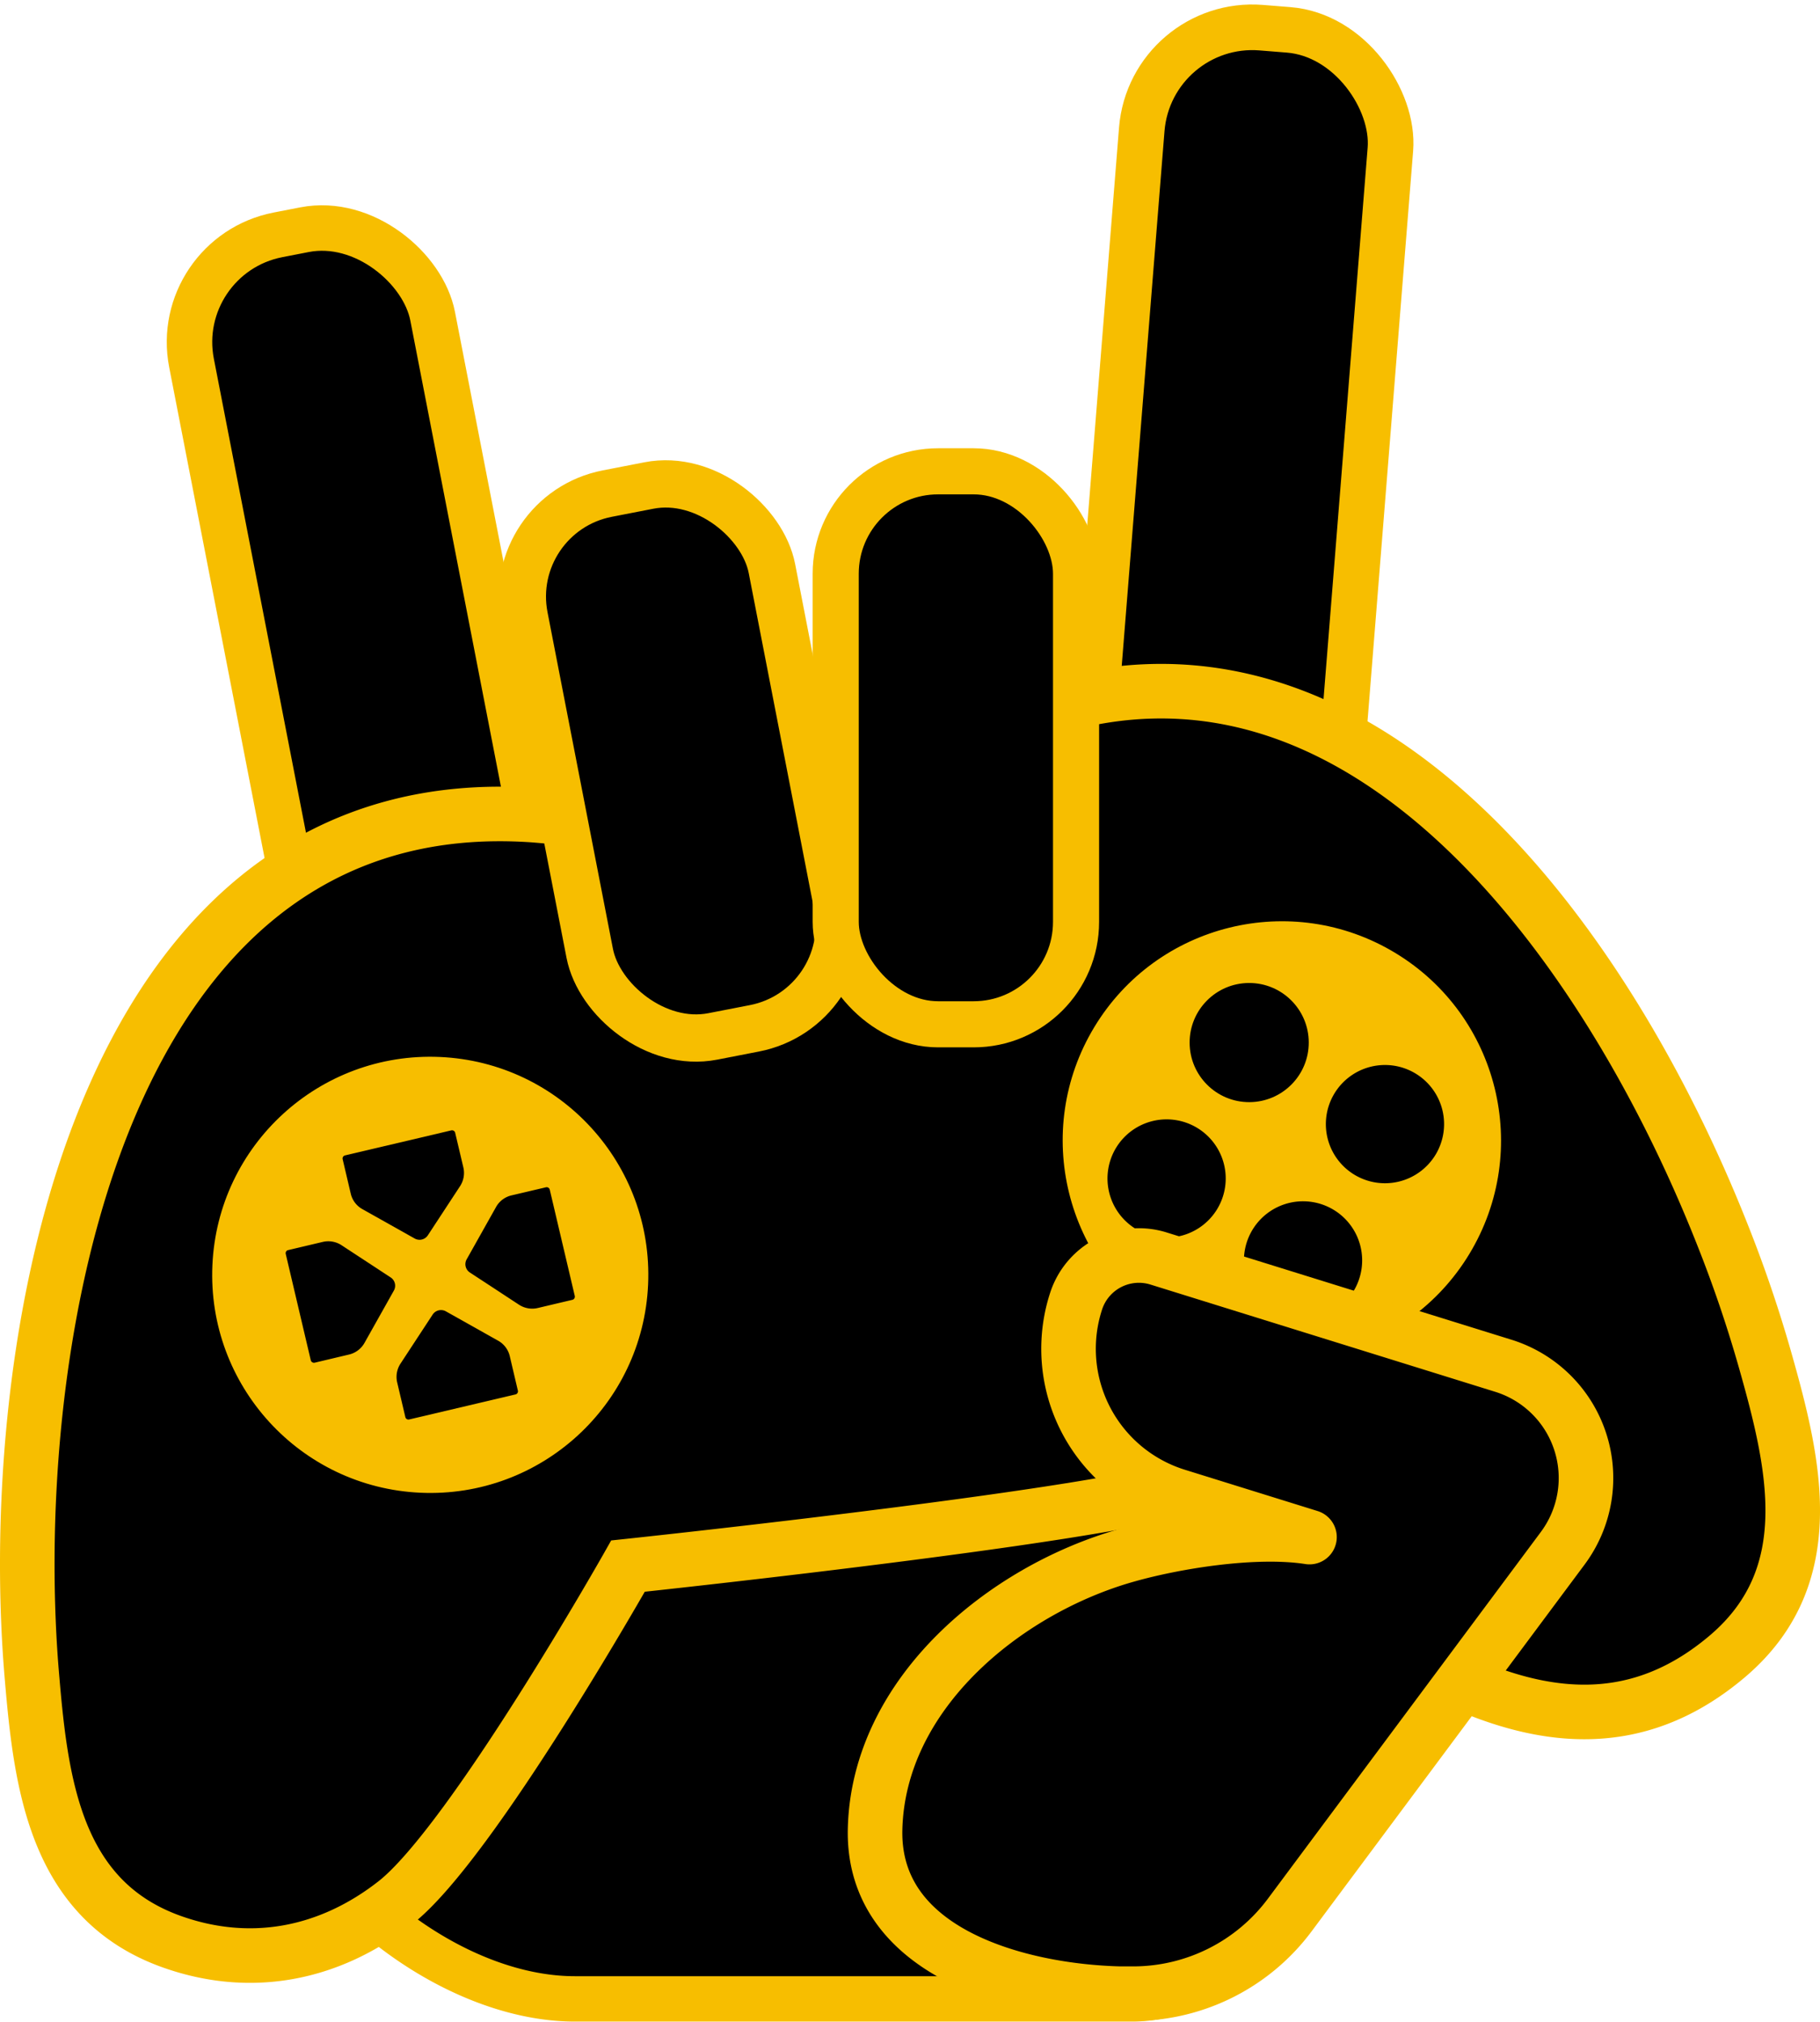 <svg xmlns="http://www.w3.org/2000/svg" viewBox="0 0 200.14 222.29">
  <defs>
    <style>
      .a, .c, .d, .e, .f, .g, .h {
        stroke: #f7be00;
      }

      .a, .c, .d, .e, .f, .g {
        stroke-miterlimit: 10;
      }

      .a {
        stroke-width: 5px;
      }

      .b, .d {
        fill: #f7be00;
      }

      .c, .h {
        stroke-width: 6px;
      }

      .e {
        fill: none;
      }

      .f {
        stroke-width: 5.2px;
      }

      .g {
        stroke-width: 5.07px;
      }

      .h {
        stroke-linecap: round;
        stroke-linejoin: round;
      }
    </style>
  </defs>
  <title>Asset 1</title>
  <g>
    <rect class="a" x="26.78" y="24.74" width="27.01" height="86.58" rx="12.02" transform="translate(-12.24 8.94) rotate(-11)"/>
    <rect class="a" x="122.49" y="2.51" width="27.34" height="95.87" rx="12.16" transform="matrix(1, 0.08, -0.08, 1, 4.24, -10.24)"/>
    <g>
      <g>
        <path d="M118.89,144.53v0Z"/>
        <path class="b" d="M118.9,144.48v0Z"/>
      </g>
      <g>
        <path d="M63.22,219.79C47.67,219.79,31,204.08,31,193V159.79c.94.11,2.15.38,3.26.62a24.5,24.5,0,0,0,4.94.78h84.13l-1.33-3.4a23.17,23.17,0,0,1-.66-10.22c.7-3.15,3.92-7,6.66-7a2.6,2.6,0,0,1,.56.06l37.53,8.28c.15,0,.28.08.42.12l.19.06.26,0a9.45,9.45,0,0,1,4.22,1.74,9.55,9.55,0,0,1,2,13.19L155.65,188l-11.06,16.53a8.66,8.66,0,0,0-.64,1.21c-.1.21-.25.54-.34.68a4.28,4.28,0,0,0-.88,2.33c0,.08,0,.16,0,.23-4.11,5.31-10.95,10.83-18.21,10.83Z"/>
        <path class="b" d="M128,143.06h0l37.51,8.27.24.08h.06l.38.12.4.06a6.68,6.68,0,0,1,3.08,1.27,7,7,0,0,1,1.45,9.71l-17.45,23.83-.06.09-.06.09-11,16.52a11,11,0,0,0-.84,1.56c0,.1-.11.23-.16.33a6.41,6.41,0,0,0-1.18,2.91c-3.76,4.68-9.71,9.38-15.86,9.38H63.22c-14.06,0-29.72-14.47-29.72-24.27V162.81l.22.05a26.84,26.84,0,0,0,5.48.83H127l-2.65-6.81a21.18,21.18,0,0,1-.56-8.76c.56-2.51,3.12-5.06,4.23-5.06m0-5c-4.11,0-8.19,4.88-9.11,9a25.47,25.47,0,0,0,.78,11.66H39.2c-2.28,0-6.62-1.46-9-1.46-1,0-1.69.26-1.69,1V193c0,12.9,18.27,29.27,34.72,29.27h61.26c8.73,0,16.36-6.7,20.5-12.2.14-.2.31-1.83.48-2a17.09,17.09,0,0,0,1.21-2.18l11.06-16.53,17.45-23.83a12,12,0,0,0-2.51-16.69,11.71,11.71,0,0,0-5.36-2.2c-.23-.07-.45-.14-.68-.19l-37.54-8.28a5,5,0,0,0-1.09-.12Z"/>
      </g>
    </g>
    <g>
      <path class="c" d="M194.13,149.63a143.16,143.16,0,0,0-4.68-13.78c-13.21-33.5-42.12-73.21-80.57-55.48A89.83,89.83,0,0,0,91.94,90.78c-.31.24-1.9,1.32-3.39,2.45a7.2,7.2,0,0,1-6.39,1.17c-1.8-.52-3.67-1-4-1.08a90.37,90.37,0,0,0-19.54-3.7C13,86.5,1.61,141.8,3.13,178.3c.09,2.2.23,4.33.41,6.37,1,11.76,2.67,24.27,15.31,28.8,8.74,3.13,17.41,1.39,24.64-4.28,8.34-6.53,25.57-37,25.57-37s61.09-6.47,62.69-9.51c2.33,1.58,7.34,8.95,9.75,10.63,15.69,11,32.73,22.25,48.56,8.71C200.27,173.26,197.35,161,194.13,149.63Z"/>
      <g>
        <g>
          <circle class="d" cx="47.31" cy="140.18" r="23.48" transform="translate(-94.84 181.17) rotate(-87.44)"/>
          <g>
            <g>
              <path d="M49.5,123.8l-11.68,2.75a.85.85,0,0,0-.63,1l.9,3.83a3.12,3.12,0,0,0,1.52,2l5.75,3.23a1.59,1.59,0,0,0,2.11-.52l3.54-5.4a3.16,3.16,0,0,0,.43-2.45l-.91-3.85A.86.86,0,0,0,49.5,123.8Z"/>
              <path class="e" d="M49.5,123.8l-11.68,2.75a.85.85,0,0,0-.63,1l.9,3.83a3.12,3.12,0,0,0,1.52,2l5.75,3.23a1.59,1.59,0,0,0,2.11-.52l3.54-5.4a3.16,3.16,0,0,0,.43-2.45l-.91-3.85A.86.86,0,0,0,49.5,123.8Z"/>
            </g>
            <g>
              <path d="M63.69,142.36l-2.75-11.68a.85.85,0,0,0-1-.63l-3.83.9a3.12,3.12,0,0,0-2,1.52l-3.23,5.75a1.59,1.59,0,0,0,.52,2.11l5.4,3.54a3.16,3.16,0,0,0,2.45.43l3.85-.91A.86.86,0,0,0,63.69,142.36Z"/>
              <path class="e" d="M63.69,142.36l-2.75-11.68a.85.85,0,0,0-1-.63l-3.83.9a3.12,3.12,0,0,0-2,1.52l-3.23,5.75a1.59,1.59,0,0,0,.52,2.11l5.4,3.54a3.16,3.16,0,0,0,2.45.43l3.85-.91A.86.86,0,0,0,63.69,142.36Z"/>
            </g>
            <g>
              <path d="M45.13,156.55l11.68-2.75a.85.85,0,0,0,.63-1l-.9-3.83a3.14,3.14,0,0,0-1.52-2l-5.75-3.23a1.6,1.6,0,0,0-2.11.52l-3.54,5.4a3.16,3.16,0,0,0-.43,2.45l.91,3.86A.85.85,0,0,0,45.13,156.55Z"/>
              <path class="e" d="M45.13,156.55l11.68-2.75a.85.85,0,0,0,.63-1l-.9-3.83a3.14,3.14,0,0,0-1.52-2l-5.75-3.23a1.6,1.6,0,0,0-2.11.52l-3.54,5.4a3.16,3.16,0,0,0-.43,2.45l.91,3.86A.85.85,0,0,0,45.13,156.55Z"/>
            </g>
            <g>
              <path d="M30.94,138l2.75,11.68a.87.87,0,0,0,1,.64l3.83-.91a3.14,3.14,0,0,0,2-1.52l3.23-5.75a1.59,1.59,0,0,0-.52-2.11l-5.4-3.54a3.16,3.16,0,0,0-2.45-.43l-3.85.91A.85.85,0,0,0,30.94,138Z"/>
              <path class="e" d="M30.94,138l2.75,11.68a.87.87,0,0,0,1,.64l3.83-.91a3.14,3.14,0,0,0,2-1.52l3.23-5.75a1.59,1.59,0,0,0-.52-2.11l-5.4-3.54a3.16,3.16,0,0,0-2.45-.43l-3.85.91A.85.85,0,0,0,30.94,138Z"/>
            </g>
          </g>
        </g>
        <g>
          <circle class="d" cx="140.12" cy="125.86" r="23.48" transform="matrix(0.52, -0.86, 0.86, 0.52, -40.14, 180.45)"/>
          <g>
            <g>
              <circle cx="137.37" cy="114.63" r="7.05" transform="translate(-0.36 0.43) rotate(-0.18)"/>
              <circle class="e" cx="137.37" cy="114.63" r="7.05" transform="translate(-0.36 0.43) rotate(-0.18)"/>
            </g>
            <g>
              <path d="M150.58,116.81a7,7,0,1,0,8.53,5.16A7,7,0,0,0,150.58,116.81Z"/>
              <path class="e" d="M150.58,116.81a7,7,0,1,0,8.53,5.16A7,7,0,0,0,150.58,116.81Z"/>
            </g>
            <g>
              <path d="M130,136.36a7,7,0,1,0-8.52-5.16A7,7,0,0,0,130,136.36Z"/>
              <path class="e" d="M130,136.36a7,7,0,1,0-8.52-5.16A7,7,0,0,0,130,136.36Z"/>
            </g>
            <g>
              <path d="M150.08,136.87a7,7,0,1,0-5.17,8.52A7,7,0,0,0,150.08,136.87Z"/>
              <path class="e" d="M150.08,136.87a7,7,0,1,0-5.17,8.52A7,7,0,0,0,150.08,136.87Z"/>
            </g>
          </g>
        </g>
      </g>
    </g>
    <rect class="f" x="61" y="53.27" width="27.74" height="60.8" rx="11.54" transform="translate(-14.59 15.82) rotate(-11)"/>
    <rect class="g" x="91.9" y="51.82" width="26.43" height="60.8" rx="11.26"/>
    <path class="h" d="M124.84,219.2a21.48,21.48,0,0,0,17-8.66l30-40.3a12.93,12.93,0,0,0-6.53-20.08l-37.91-11.79a7.26,7.26,0,0,0-9.06,4.68,16.92,16.92,0,0,0,11,21.39L144,169c-6-.93-14.83.49-20.29,2.06-13.22,3.79-27.13,15.12-27.48,30.07-.31,13.68,16,17.8,26.89,18.07Z"/>
  </g>
</svg>
